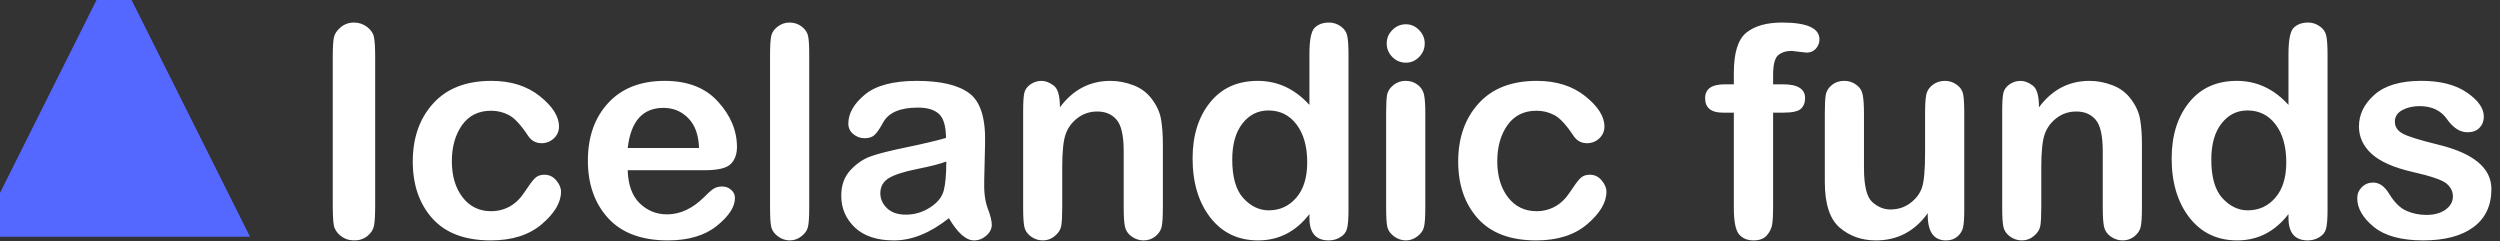 <svg version="1.1" viewBox="0.0 0.0 407.919 39.36" fill="none" stroke="none" stroke-linecap="square" stroke-miterlimit="10" xmlns:xlink="http://www.w3.org/1999/xlink" xmlns="http://www.w3.org/2000/svg"><rect x="0.0" y="0.0" width="407.919" height="39.36" fill="#333333" stroke="none"/><clipPath id="p.0"><path d="m0 0l407.919 0l0 39.36l-407.919 0l0 -39.36z" clip-rule="nonzero"/></clipPath><g clip-path="url(#p.0)"><path fill="#000000" fill-opacity="0.0" d="m0 0l407.919 0l0 39.36l-407.919 0z" fill-rule="evenodd"/><path fill="#000000" fill-opacity="0.0" d="m-22.08 30.72l707.717 0l0 32.472l-707.717 0z" fill-rule="evenodd"/><path fill="#5468ff" d="m-3.58 38.632l22.188 -44.344l22.187 44.344l-44.375 0z" fill-rule="nonzero"/><path fill="#ffffff" d="m61.217 9.445l0 24.0q0 2.391 -0.188 3.359q-0.172 0.953 -1.062 1.688q-0.891 0.734 -2.156 0.734q-1.266 0 -2.219 -0.734q-0.938 -0.75 -1.125 -1.734q-0.172 -0.984 -0.172 -3.312l0 -24.0q0 -2.359 0.172 -3.281q0.188 -0.938 1.109 -1.703q0.922 -0.781 2.172 -0.781q1.219 0 2.156 0.719q0.938 0.719 1.125 1.703q0.188 0.984 0.188 3.344zm27.602 19.062q1.172 0 1.938 0.922q0.781 0.906 0.781 1.859q0 2.609 -3.125 5.281q-3.109 2.656 -8.328 2.656q-6.312 0 -9.531 -3.578q-3.203 -3.578 -3.203 -9.297q0 -5.797 3.328 -9.469q3.328 -3.687 9.5 -3.687q4.781 0 7.906 2.5q3.125 2.5 3.125 4.937q0 1.172 -0.844 1.953q-0.844 0.781 -1.984 0.781q-1.406 0 -2.203 -1.188q-1.766 -2.672 -3.125 -3.391q-1.359 -0.719 -2.922 -0.719q-3.078 0 -4.75 2.359q-1.656 2.359 -1.656 5.875q0 3.609 1.75 5.891q1.75 2.266 4.656 2.266q1.656 0 3.062 -0.781q1.406 -0.797 2.422 -2.375q1.031 -1.578 1.625 -2.188q0.594 -0.609 1.578 -0.609zm26.164 -0.734l-12.562 0q0.094 3.562 1.953 5.391q1.859 1.812 4.469 1.812q3.203 0 6.047 -2.812q1.141 -1.172 1.688 -1.453q0.562 -0.281 1.234 -0.281q0.875 0 1.484 0.547q0.625 0.531 0.625 1.328q0 2.156 -2.953 4.547q-2.953 2.375 -7.984 2.375q-6.422 0 -9.75 -3.625q-3.312 -3.625 -3.312 -9.391q0 -5.812 3.312 -9.406q3.328 -3.609 9.234 -3.609q5.641 0 8.703 3.406q3.078 3.391 3.078 7.375q0 1.766 -1.016 2.781q-1.016 1.016 -4.25 1.016zm-12.562 -3.625l11.641 0q-0.109 -3.188 -1.75 -4.859q-1.641 -1.688 -4.062 -1.688q-5.078 0 -5.828 6.547zm29.617 -15.187l0 24.953q0 2.328 -0.219 3.156q-0.203 0.828 -1.078 1.5q-0.859 0.656 -1.859 0.656q-1.031 0 -1.922 -0.641q-0.891 -0.656 -1.109 -1.516q-0.203 -0.875 -0.203 -3.156l0 -24.953q0 -2.375 0.219 -3.203q0.219 -0.828 1.078 -1.453q0.859 -0.625 1.859 -0.625q1.172 0 2.031 0.672q0.859 0.672 1.031 1.578q0.172 0.891 0.172 3.031zm22.789 26.641q-4.578 3.625 -8.953 3.625q-4.156 0 -6.391 -2.109q-2.219 -2.125 -2.219 -5.172q0 -2.594 1.516 -4.203q1.516 -1.609 3.297 -2.234q1.781 -0.641 5.797 -1.469q4.016 -0.828 6.484 -1.531q-0.031 -2.906 -1.156 -3.922q-1.125 -1.031 -3.422 -1.031q-4.359 0 -5.688 2.438q-0.75 1.391 -1.344 1.984q-0.578 0.578 -1.688 0.578q-1.0 0 -1.828 -0.672q-0.812 -0.672 -0.812 -1.719q0 -2.484 2.688 -4.719q2.703 -2.25 8.484 -2.25q5.859 0 8.578 2.031q2.719 2.031 2.562 8.187l-0.141 6.0q-0.094 2.797 0.562 4.563q0.672 1.75 0.672 2.688q0 1.0 -0.891 1.781q-0.891 0.781 -2.016 0.781q-1.938 0 -4.094 -3.625zm-0.422 -9.25q-1.438 0.562 -4.734 1.219q-3.281 0.656 -4.656 1.5q-1.375 0.844 -1.375 2.453q0 1.391 1.094 2.453q1.094 1.047 3.078 1.047q2.109 0 3.922 -1.156q1.828 -1.172 2.25 -2.766q0.422 -1.594 0.422 -4.75zm35.336 -2.938l0 10.5q0 2.047 -0.172 2.969q-0.156 0.922 -1.0 1.641q-0.844 0.703 -1.984 0.703q-1.031 0 -1.922 -0.625q-0.891 -0.625 -1.109 -1.625q-0.203 -1.0 -0.203 -3.062l0 -9.203q0 -3.844 -1.156 -5.172q-1.141 -1.344 -3.156 -1.344q-1.828 0 -3.219 1.062q-1.375 1.047 -1.938 2.625q-0.562 1.578 -0.562 5.422l0 6.609q0 2.016 -0.156 2.938q-0.156 0.906 -1.031 1.641q-0.859 0.734 -1.984 0.734q-1.047 0 -1.938 -0.641q-0.891 -0.656 -1.078 -1.609q-0.188 -0.969 -0.188 -3.062l0 -15.766q0 -2.141 0.188 -2.984q0.203 -0.844 1.016 -1.406q0.812 -0.562 1.812 -0.562q0.938 0 1.953 0.75q1.031 0.734 1.031 3.562q3.203 -4.312 8.25 -4.312q1.922 0 3.797 0.734q1.875 0.719 3.047 2.359q1.188 1.625 1.438 3.375q0.266 1.734 0.266 3.75zm23.914 12.141l0 -0.625q-3.312 4.297 -8.375 4.297q-4.891 0 -7.797 -3.734q-2.891 -3.734 -2.891 -9.641q0 -5.578 2.828 -9.109q2.828 -3.547 7.812 -3.547q4.859 0 8.422 3.922l0 -8.297q0 -3.453 0.859 -4.297q0.875 -0.844 2.344 -0.844q1.031 0 1.891 0.609q0.875 0.594 1.078 1.562q0.203 0.953 0.203 3.156l0 25.219q0 2.125 -0.234 3.047q-0.219 0.906 -1.094 1.422q-0.859 0.531 -1.891 0.531q-3.156 0 -3.156 -3.672zm-12.594 -9.516q0 4.312 1.812 6.297q1.828 1.984 4.141 1.984q2.719 0 4.5 -2.062q1.781 -2.063 1.781 -5.766q0 -3.875 -1.734 -6.172q-1.734 -2.297 -4.594 -2.297q-2.594 0 -4.25 2.141q-1.656 2.125 -1.656 5.875zm28.344 -22.078q1.234 0 2.141 0.937q0.922 0.938 0.922 2.188q0 1.281 -0.922 2.219q-0.906 0.922 -2.141 0.922q-1.297 0 -2.219 -0.922q-0.922 -0.938 -0.922 -2.219q0 -1.266 0.922 -2.188q0.922 -0.937 2.219 -0.937zm3.156 14.469l0 15.484q0 2.297 -0.219 3.141q-0.203 0.844 -1.078 1.516q-0.859 0.656 -1.859 0.656q-1.031 0 -1.922 -0.641q-0.891 -0.656 -1.109 -1.516q-0.203 -0.875 -0.203 -3.156l0 -15.438q0 -2.141 0.156 -3.016q0.172 -0.875 1.016 -1.562q0.859 -0.703 1.984 -0.703q1.156 0 1.969 0.625q0.828 0.625 1.047 1.578q0.219 0.937 0.219 3.031zm26.836 10.078q1.172 0 1.938 0.922q0.781 0.906 0.781 1.859q0 2.609 -3.125 5.281q-3.109 2.656 -8.328 2.656q-6.312 0 -9.531 -3.578q-3.203 -3.578 -3.203 -9.297q0 -5.797 3.328 -9.469q3.328 -3.687 9.5 -3.687q4.781 0 7.906 2.5q3.125 2.5 3.125 4.937q0 1.172 -0.844 1.953q-0.844 0.781 -1.984 0.781q-1.406 0 -2.203 -1.188q-1.766 -2.672 -3.125 -3.391q-1.359 -0.719 -2.922 -0.719q-3.078 0 -4.75 2.359q-1.656 2.359 -1.656 5.875q0 3.609 1.75 5.891q1.75 2.266 4.656 2.266q1.656 0 3.062 -0.781q1.406 -0.797 2.422 -2.375q1.031 -1.578 1.625 -2.188q0.594 -0.609 1.578 -0.609zm23.508 -14.75l0 -1.875q0 -4.891 2.031 -6.547q2.047 -1.656 5.844 -1.656q6.094 0 6.094 2.75q0 0.844 -0.578 1.5q-0.562 0.656 -1.531 0.656q-0.188 0 -1.234 -0.141q-1.031 -0.141 -1.203 -0.141q-1.359 0 -2.188 0.703q-0.828 0.703 -0.828 3.234l0 1.516l1.609 0q3.609 0 3.609 2.25q0 1.109 -0.688 1.75q-0.688 0.625 -2.922 0.625l-1.609 0l0 15.531q0 1.812 -0.156 2.734q-0.156 0.922 -0.859 1.75q-0.703 0.828 -2.172 0.828q-1.531 0 -2.375 -1.0q-0.844 -1.0 -0.844 -4.312l0 -15.531l-1.781 0q-2.906 0 -2.906 -2.375q0 -2.25 3.219 -2.25l1.469 0zm14.844 15.937l0 -11.219q0 -2.094 0.156 -3.016q0.172 -0.922 1.0 -1.594q0.828 -0.672 2.0 -0.672q1.125 0 1.984 0.641q0.859 0.625 1.047 1.656q0.203 1.031 0.203 3.125l0 8.781q0 4.344 1.344 5.563q1.359 1.219 2.969 1.219q1.859 0 3.25 -1.047q1.391 -1.047 1.891 -2.5q0.516 -1.469 0.516 -5.781l0 -6.375q0 -2.047 0.188 -3.016q0.203 -0.969 1.047 -1.609q0.844 -0.656 2.0 -0.656q1.094 0 1.953 0.641q0.859 0.625 1.031 1.578q0.172 0.953 0.172 3.062l0 15.797q0 1.938 -0.188 2.812q-0.188 0.859 -0.922 1.5q-0.734 0.641 -1.859 0.641q-3.094 0 -2.984 -4.438q-3.203 4.438 -8.453 4.438q-3.469 0 -5.906 -2.078q-2.438 -2.078 -2.438 -7.453zm51.742 -6.281l0 10.5q0 2.047 -0.172 2.969q-0.156 0.922 -1.0 1.641q-0.844 0.703 -1.984 0.703q-1.031 0 -1.922 -0.625q-0.891 -0.625 -1.109 -1.625q-0.203 -1.0 -0.203 -3.062l0 -9.203q0 -3.844 -1.156 -5.172q-1.141 -1.344 -3.156 -1.344q-1.828 0 -3.219 1.062q-1.375 1.047 -1.938 2.625q-0.562 1.578 -0.562 5.422l0 6.609q0 2.016 -0.156 2.938q-0.156 0.906 -1.031 1.641q-0.859 0.734 -1.984 0.734q-1.047 0 -1.938 -0.641q-0.891 -0.656 -1.078 -1.609q-0.188 -0.969 -0.188 -3.062l0 -15.766q0 -2.141 0.188 -2.984q0.203 -0.844 1.016 -1.406q0.812 -0.562 1.812 -0.562q0.938 0 1.953 0.75q1.031 0.734 1.031 3.562q3.203 -4.312 8.25 -4.312q1.922 0 3.797 0.734q1.875 0.719 3.047 2.359q1.188 1.625 1.438 3.375q0.266 1.734 0.266 3.75zm23.914 12.141l0 -0.625q-3.312 4.297 -8.375 4.297q-4.891 0 -7.797 -3.734q-2.891 -3.734 -2.891 -9.641q0 -5.578 2.828 -9.109q2.828 -3.547 7.812 -3.547q4.859 0 8.422 3.922l0 -8.297q0 -3.453 0.859 -4.297q0.875 -0.844 2.344 -0.844q1.031 0 1.891 0.609q0.875 0.594 1.078 1.562q0.203 0.953 0.203 3.156l0 25.219q0 2.125 -0.234 3.047q-0.219 0.906 -1.094 1.422q-0.859 0.531 -1.891 0.531q-3.156 0 -3.156 -3.672zm-12.594 -9.516q0 4.312 1.812 6.297q1.828 1.984 4.141 1.984q2.719 0 4.5 -2.062q1.781 -2.063 1.781 -5.766q0 -3.875 -1.734 -6.172q-1.734 -2.297 -4.594 -2.297q-2.594 0 -4.25 2.141q-1.656 2.125 -1.656 5.875zm29.953 -6.188q0 1.25 1.281 1.953q1.297 0.703 5.781 1.797q8.688 2.109 8.688 7.25q0 4.047 -2.938 6.219q-2.922 2.156 -8.188 2.156q-5.344 0 -8.062 -2.203q-2.703 -2.219 -2.703 -4.672q0 -1.063 0.75 -1.813q0.75 -0.75 1.859 -0.75q1.5 0 2.625 1.875q1.266 2.063 2.781 2.734q1.531 0.672 3.266 0.672q1.922 0 3.125 -0.859q1.203 -0.859 1.203 -2.172q0 -1.188 -1.016 -2.063q-1.016 -0.891 -5.578 -1.922q-4.562 -1.047 -6.656 -2.938q-2.078 -1.891 -2.078 -4.484q0 -2.938 2.547 -5.187q2.547 -2.25 7.625 -2.25q4.672 0 7.438 1.906q2.766 1.891 2.766 3.937q0 1.078 -0.703 1.812q-0.703 0.734 -1.953 0.734q-1.844 0 -3.344 -2.125q-1.484 -2.141 -4.484 -2.141q-1.609 0 -2.828 0.656q-1.203 0.656 -1.203 1.875z" fill-rule="nonzero"/></g></svg>